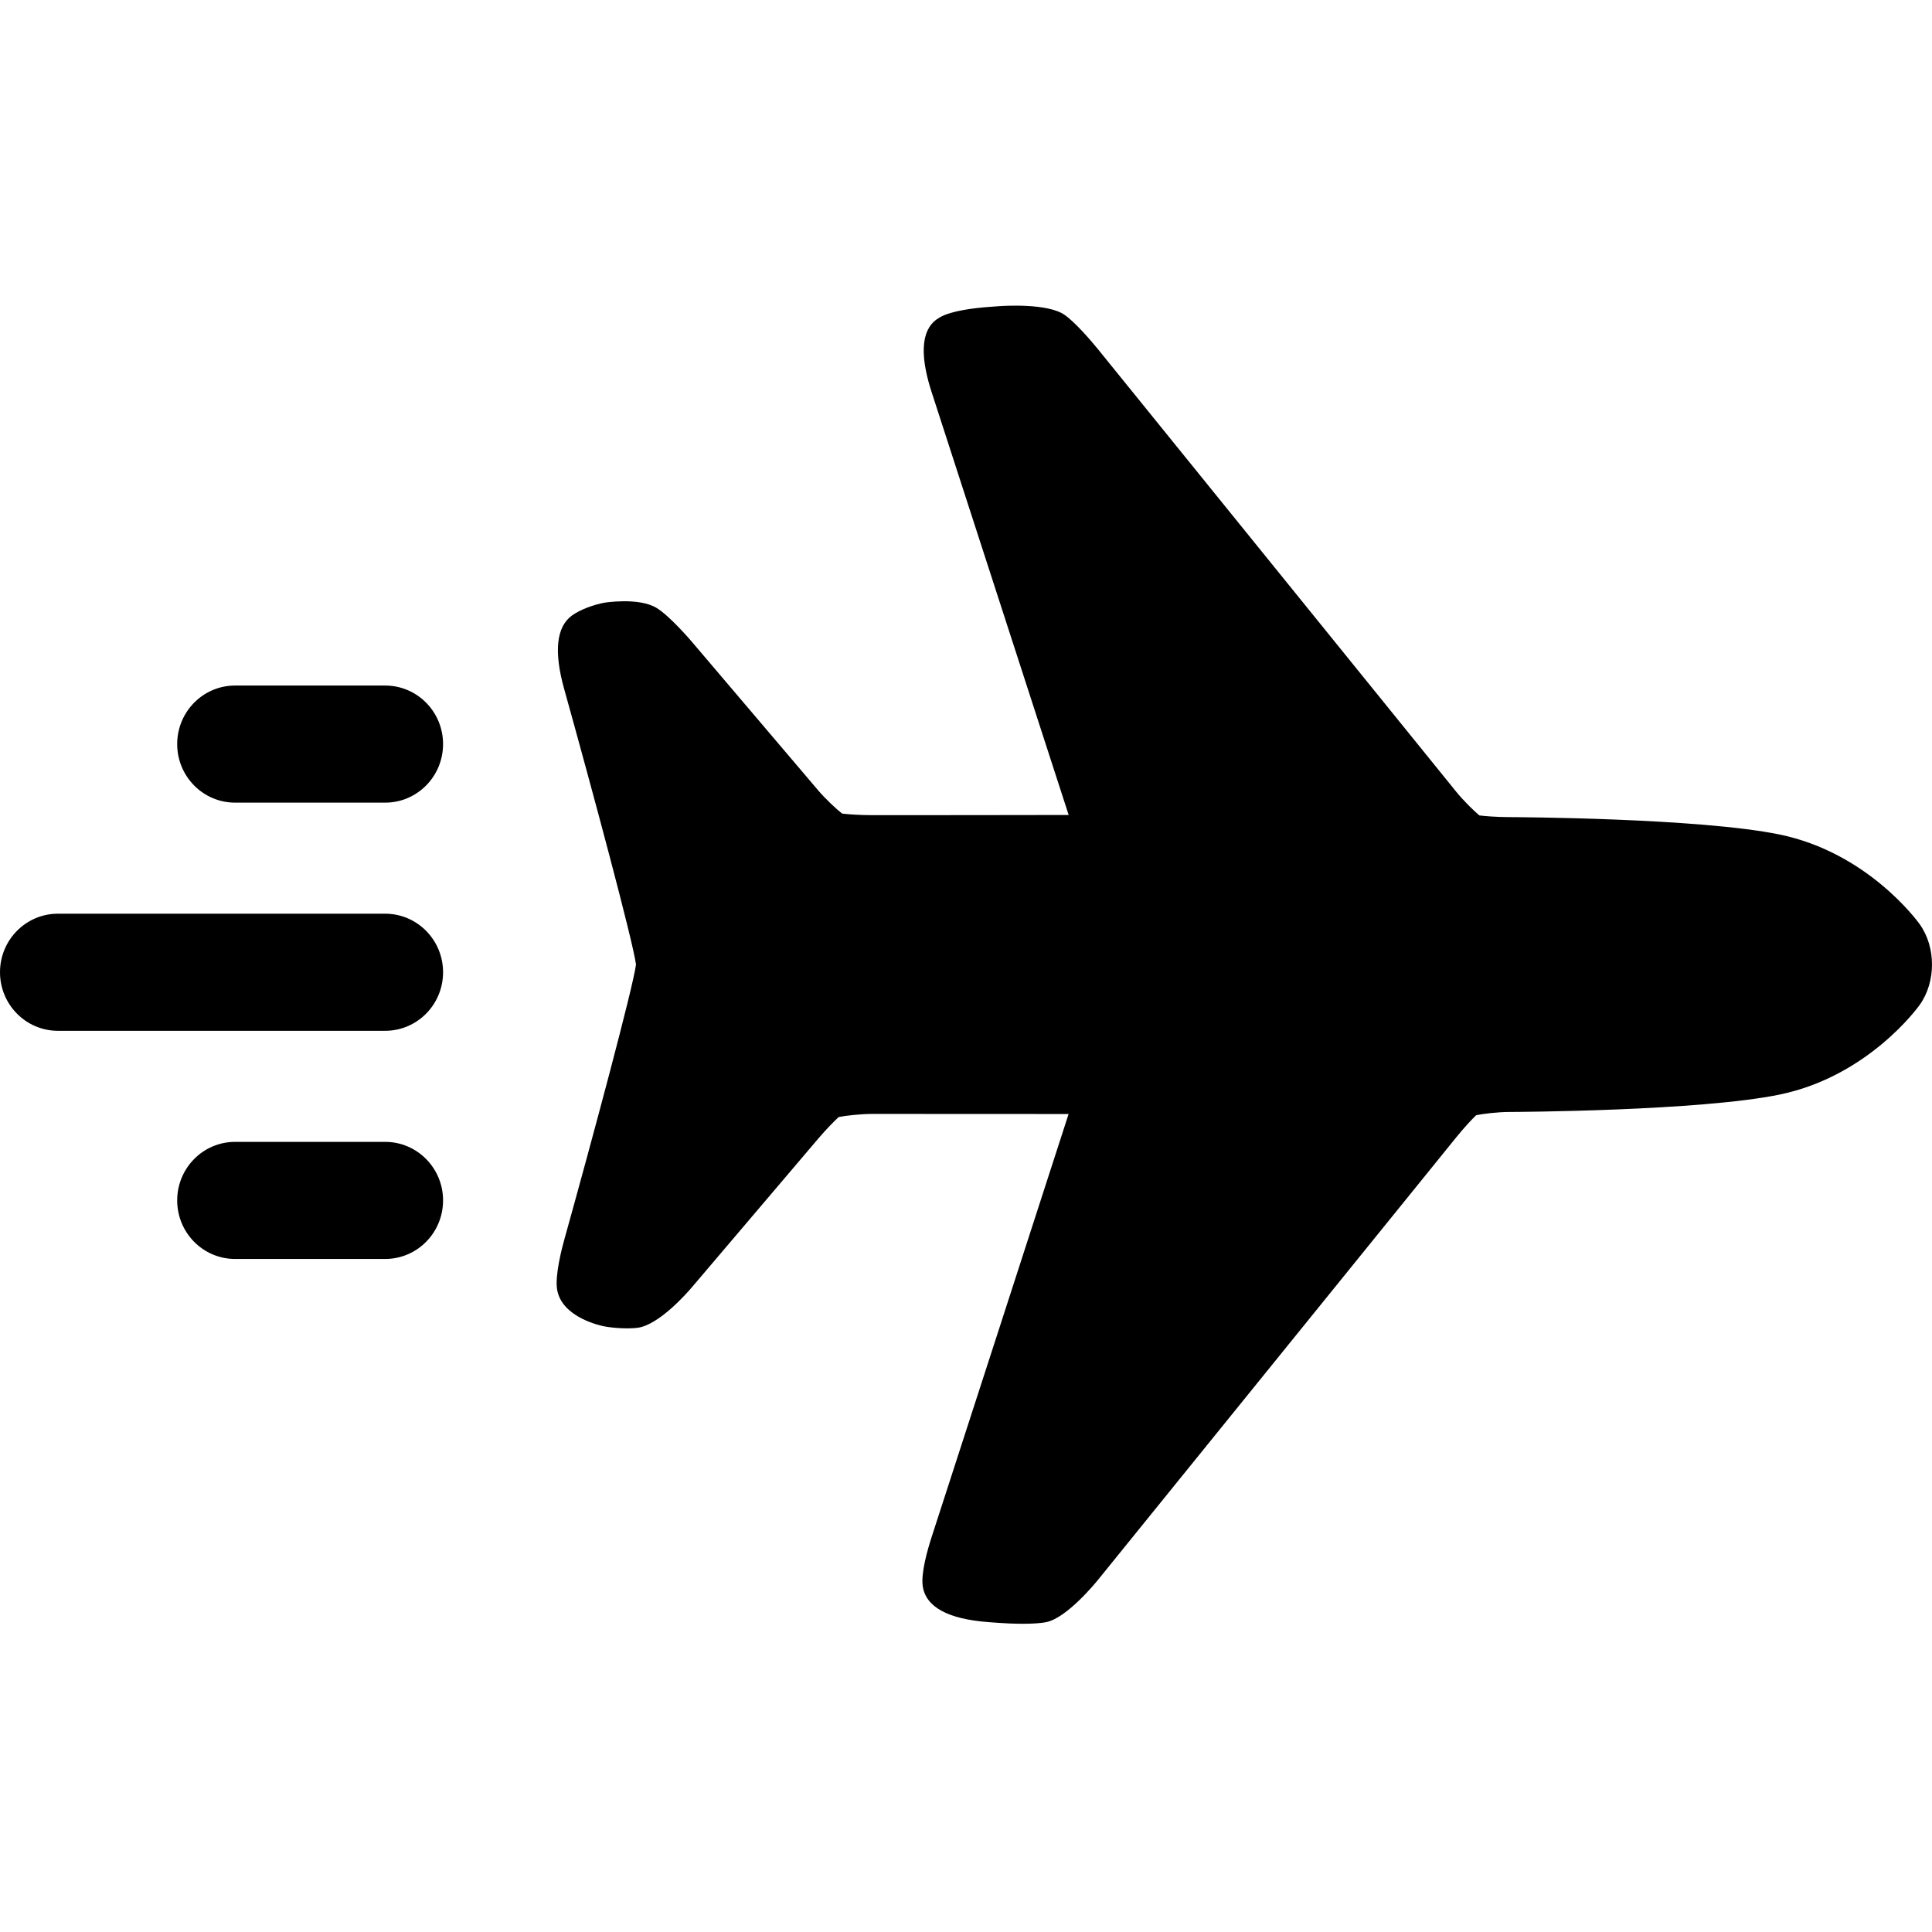<svg xmlns="http://www.w3.org/2000/svg" height="512pt" version="1.1" viewBox="0 -81 512 512" width="512pt">
<g id="surface1">
<path d="M 508.73 163.91 C 508.18 163.141 494.949 144.934 471.547 140.141 C 450.332 135.797 401.953 135.551 399.906 135.543 C 396.578 135.531 393.508 135.285 392.055 135.098 C 390.652 133.953 387.805 131.156 385.926 128.836 L 290.996 11.57 C 288.945 9.035 284.766 4.258 282.109 2.43 C 277.562 -0.711 265.906 0.055 264.594 0.152 L 262.012 0.344 C 258.492 0.605 252.133 1.309 249.102 3.086 C 247.305 4.137 241.844 7.34 246.883 22.887 C 246.883 22.887 283.062 134.484 283.207 134.977 C 282.668 135.008 231.164 135.027 231.164 135.027 C 227.762 135.027 224.629 134.789 223.176 134.609 C 221.746 133.516 218.77 130.746 216.824 128.457 L 183.344 89.066 C 183.105 88.789 177.531 82.258 174.008 80.113 C 169.289 77.246 160.223 78.711 160.133 78.727 C 157.547 79.211 153.906 80.441 151.602 82.098 C 147.445 85.09 146.738 91.645 149.508 101.578 C 157.027 128.535 167.754 168.496 168.547 174.613 C 167.754 180.73 157.023 220.691 149.508 247.648 C 148.922 249.754 147.047 256.922 147.625 260.645 C 148.812 268.297 159.672 270.414 160.133 270.5 C 162.84 271.008 166.523 271.168 168.887 270.887 C 174.547 270.203 181.922 261.828 183.344 260.16 L 216.824 220.766 C 219.004 218.207 221.207 215.992 222.266 215.027 C 224.031 214.66 228.102 214.199 231.164 214.199 C 231.164 214.199 282.68 214.207 283.188 214.223 C 283.051 214.746 246.887 326.34 246.887 326.34 C 245.801 329.691 244.047 335.832 244.527 339.293 C 245.301 344.855 251.184 348.078 262.016 348.883 L 264.594 349.074 C 266.234 349.195 268.656 349.316 271.059 349.316 C 273.43 349.316 275.777 349.199 277.344 348.863 C 282.742 347.699 290.172 338.68 291 337.656 L 385.93 220.391 C 388.023 217.805 390.141 215.559 391.191 214.543 C 392.957 214.164 396.922 213.695 399.906 213.684 C 401.953 213.676 450.336 213.43 471.551 209.086 C 494.953 204.289 508.184 186.086 508.734 185.312 C 513.09 179.211 513.09 170.012 508.73 163.91 Z M 508.73 163.91 " style=" stroke:none;fill-rule:nonzero;fill:rgb(0%,0%,0%);fill-opacity:1;" />
<path d="M 102.074 100.676 L 62.297 100.676 C 53.824 100.676 46.957 107.621 46.957 116.191 C 46.957 124.758 53.824 131.707 62.297 131.707 L 102.074 131.707 C 110.547 131.707 117.418 124.758 117.418 116.191 C 117.418 107.621 110.547 100.676 102.074 100.676 Z M 102.074 100.676 " style=" stroke:none;fill-rule:nonzero;fill:rgb(0%,0%,0%);fill-opacity:1;" />
<path d="M 102.074 221.609 L 62.297 221.609 C 53.824 221.609 46.957 228.555 46.957 237.121 C 46.957 245.691 53.824 252.637 62.297 252.637 L 102.074 252.637 C 110.547 252.637 117.418 245.691 117.418 237.121 C 117.418 228.555 110.547 221.609 102.074 221.609 Z M 102.074 221.609 " style=" stroke:none;fill-rule:nonzero;fill:rgb(0%,0%,0%);fill-opacity:1;" />
<path d="M 102.074 161.141 L 15.344 161.141 C 6.871 161.141 0 168.09 0 176.656 C 0 185.227 6.871 192.172 15.344 192.172 L 102.074 192.172 C 110.547 192.172 117.418 185.227 117.418 176.656 C 117.418 168.09 110.547 161.141 102.074 161.141 Z M 102.074 161.141 " style=" stroke:none;fill-rule:nonzero;fill:rgb(0%,0%,0%);fill-opacity:1;" />
</g>
</svg>
